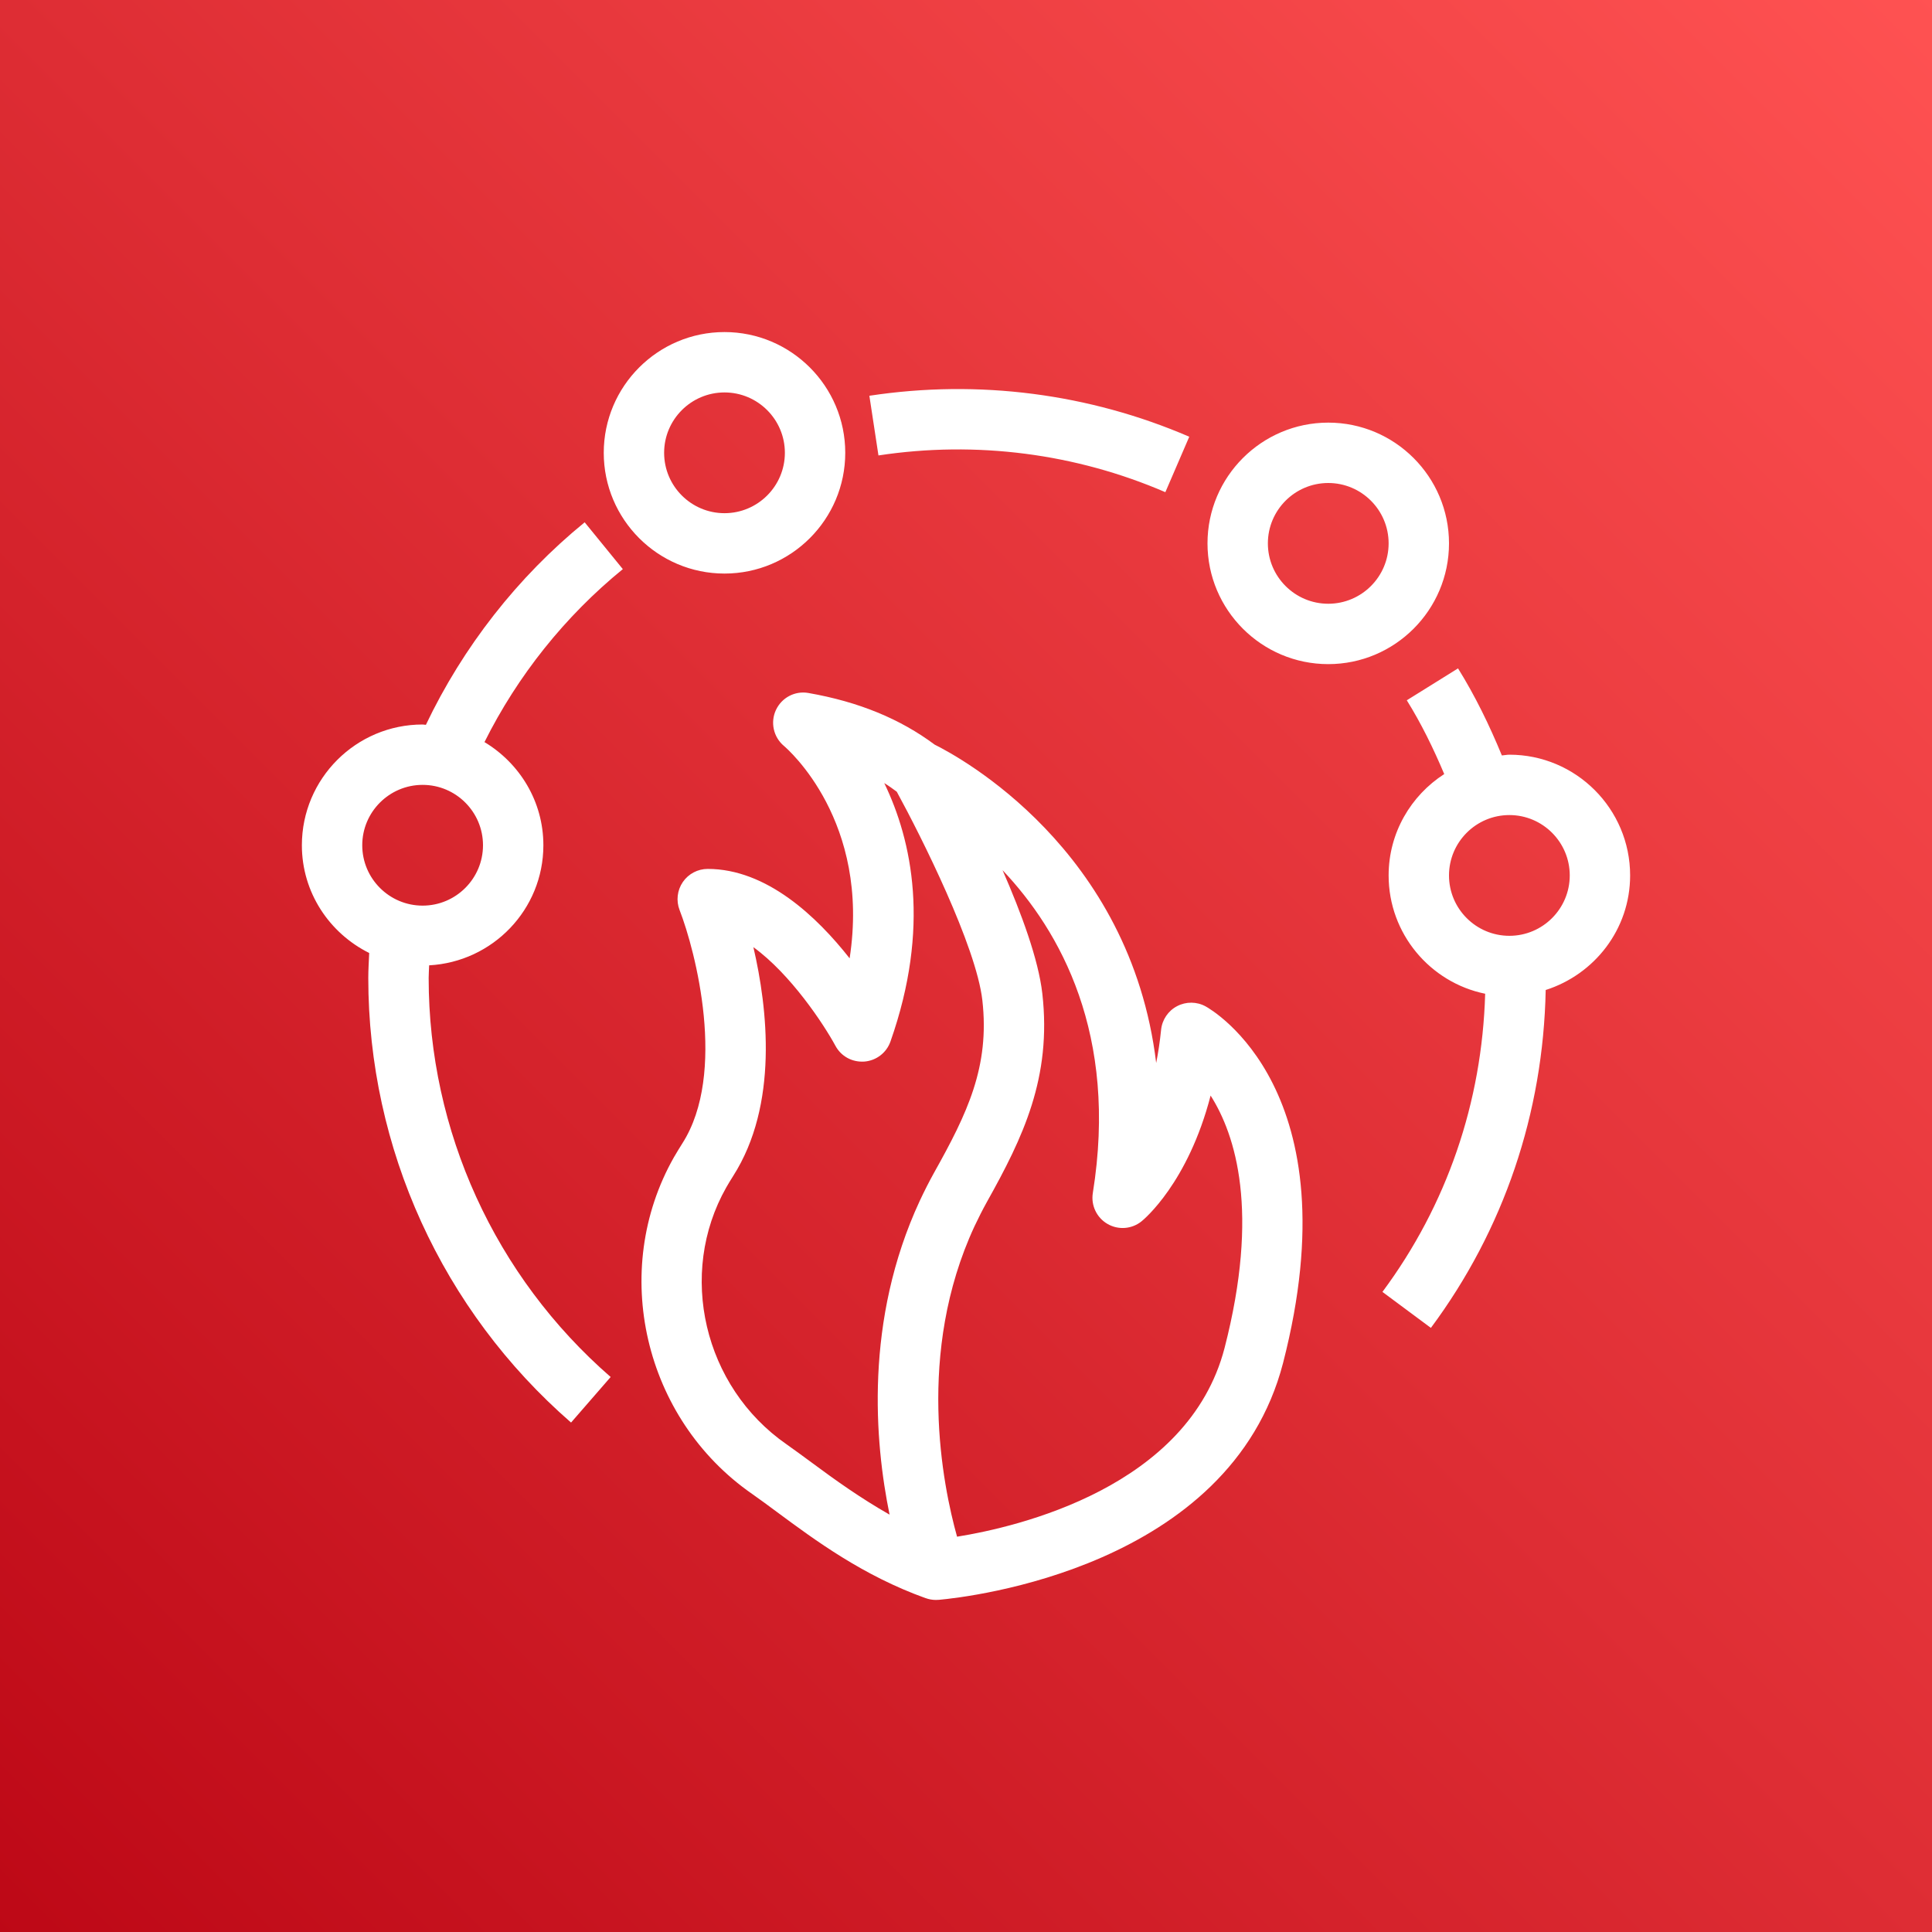 <?xml version="1.0" encoding="UTF-8"?>
<svg width="64px" height="64px" viewBox="0 0 64 64" version="1.1" xmlns="http://www.w3.org/2000/svg" xmlns:xlink="http://www.w3.org/1999/xlink">
    <rect x="0" y="0" width="64" height="64" fill="#333333" stroke="none"/>
    <!-- Generator: Sketch 64 (93537) - https://sketch.com -->
    <title>Icon-Architecture/48/Arch_AWS-Firewall-Manager_48</title>
    <desc>Created with Sketch.</desc>
    <defs>
        <linearGradient x1="0%" y1="100%" x2="100%" y2="0%" id="linearGradient-1">
            <stop stop-color="#BD0816" offset="0%"></stop>
            <stop stop-color="#FF5252" offset="100%"></stop>
        </linearGradient>
    </defs>
    <g id="Icon-Architecture/48/Arch_AWS-Firewall-Manager_48" stroke="none" stroke-width="1" fill="none" fill-rule="evenodd">
        <g id="Icon-Architecture-BG/48/Security-Identity-Compliance" fill="url(#linearGradient-1)">
            <rect id="Rectangle" x="0" y="0" width="64" height="64"></rect>
        </g>
        <path d="M50,31 C48.897,31 48,30.103 48,29 C48,27.897 48.897,27 50,27 C51.103,27 52,27.897 52,29 C52,30.103 51.103,31 50,31 M54,29 C54,26.794 52.206,25 50,25 C49.915,25 49.835,25.02 49.751,25.025 C49.338,24.022 48.864,23.048 48.299,22.141 L46.602,23.198 C47.081,23.967 47.484,24.793 47.842,25.642 C46.737,26.354 46,27.59 46,29 C46,30.931 47.375,32.547 49.198,32.919 C49.095,36.513 47.932,39.919 45.795,42.796 L47.4,43.988 C49.82,40.731 51.123,36.867 51.203,32.795 C52.818,32.28 54,30.784 54,29 M44,20 C42.897,20 42,19.103 42,18 C42,16.897 42.897,16 44,16 C45.103,16 46,16.897 46,18 C46,19.103 45.103,20 44,20 M48,18 C48,15.794 46.206,14 44,14 C41.794,14 40,15.794 40,18 C40,20.206 41.794,22 44,22 C46.206,22 48,20.206 48,18 M22,15 C22,13.897 22.897,13 24,13 C25.103,13 26,13.897 26,15 C26,16.103 25.103,17 24,17 C22.897,17 22,16.103 22,15 M28,15 C28,12.794 26.206,11 24,11 C21.794,11 20,12.794 20,15 C20,17.206 21.794,19 24,19 C26.206,19 28,17.206 28,15 M29.1,15.087 L28.799,13.11 C32.427,12.559 36.09,13.042 39.396,14.467 L38.604,16.304 C35.641,15.026 32.354,14.593 29.1,15.087 M14,30 C12.897,30 12,29.103 12,28 C12,26.897 12.897,26 14,26 C15.103,26 16,26.897 16,28 C16,29.103 15.103,30 14,30 M20.632,18.853 L19.368,17.302 C17.144,19.115 15.34,21.426 14.108,24.011 C14.071,24.01 14.037,24 14,24 C11.794,24 10,25.794 10,28 C10,29.567 10.914,30.914 12.23,31.569 C12.219,31.845 12.2,32.119 12.2,32.399 C12.2,38.042 14.648,43.409 18.917,47.124 L20.229,45.615 C16.397,42.281 14.2,37.463 14.2,32.399 C14.2,32.257 14.212,32.119 14.216,31.978 C16.319,31.864 18,30.132 18,28 C18,26.546 17.213,25.283 16.049,24.583 C17.148,22.38 18.719,20.412 20.632,18.853 M40.566,44.651 C39.368,49.272 33.714,50.581 31.704,50.905 C31.229,49.206 30.336,44.813 32.282,40.621 C32.41,40.351 32.545,40.081 32.694,39.813 C33.885,37.685 34.845,35.696 34.528,32.911 C34.401,31.788 33.833,30.247 33.211,28.826 C35.12,30.842 37.046,34.264 36.201,39.521 C36.136,39.929 36.328,40.336 36.687,40.544 C37.045,40.752 37.493,40.718 37.815,40.458 C37.89,40.398 39.354,39.188 40.103,36.292 C40.935,37.601 41.73,40.133 40.566,44.651 M26.052,47.842 C23.309,45.936 22.437,42.193 24.059,39.334 C24.131,39.211 24.202,39.087 24.287,38.957 C25.793,36.596 25.429,33.404 24.957,31.376 C26.19,32.269 27.288,33.929 27.675,34.644 C27.862,34.991 28.227,35.193 28.633,35.166 C29.027,35.135 29.367,34.875 29.498,34.501 C30.828,30.722 30.214,27.849 29.292,25.94 C29.438,26.029 29.572,26.128 29.707,26.227 C30.521,27.718 32.339,31.346 32.542,33.137 C32.791,35.338 32.039,36.888 30.947,38.839 C30.775,39.148 30.619,39.458 30.471,39.773 C28.627,43.744 28.977,47.778 29.468,50.174 C28.506,49.627 27.655,49.018 26.93,48.48 C26.617,48.25 26.325,48.034 26.052,47.842 M39.938,33.338 C39.646,33.177 39.29,33.174 38.993,33.33 C38.696,33.485 38.498,33.779 38.463,34.112 C38.423,34.507 38.367,34.873 38.3,35.213 C37.446,28.124 31.773,25.068 30.962,24.667 C29.817,23.814 28.451,23.249 26.78,22.956 C26.332,22.877 25.895,23.11 25.704,23.519 C25.513,23.928 25.621,24.417 25.967,24.708 C26.1,24.821 28.843,27.207 28.145,31.746 C27.063,30.368 25.396,28.784 23.444,28.784 C23.114,28.784 22.806,28.946 22.619,29.219 C22.433,29.491 22.393,29.838 22.512,30.146 C23.041,31.507 24.087,35.551 22.605,37.874 C22.509,38.024 22.42,38.174 22.325,38.335 C20.191,42.097 21.327,46.994 24.909,49.484 C25.168,49.665 25.444,49.869 25.739,50.088 C27.008,51.027 28.587,52.196 30.662,52.941 L30.663,52.94 C30.769,52.978 30.881,53 31,53 C31.03,53 31.075,52.999 31.105,52.996 C32.087,52.907 40.744,51.935 42.503,45.151 C44.827,36.133 40.139,33.448 39.938,33.338" id="AWS-Firewall-Manager_Icon_48_Squid" fill="#FFFFFF"></path>
    </g>
</svg>